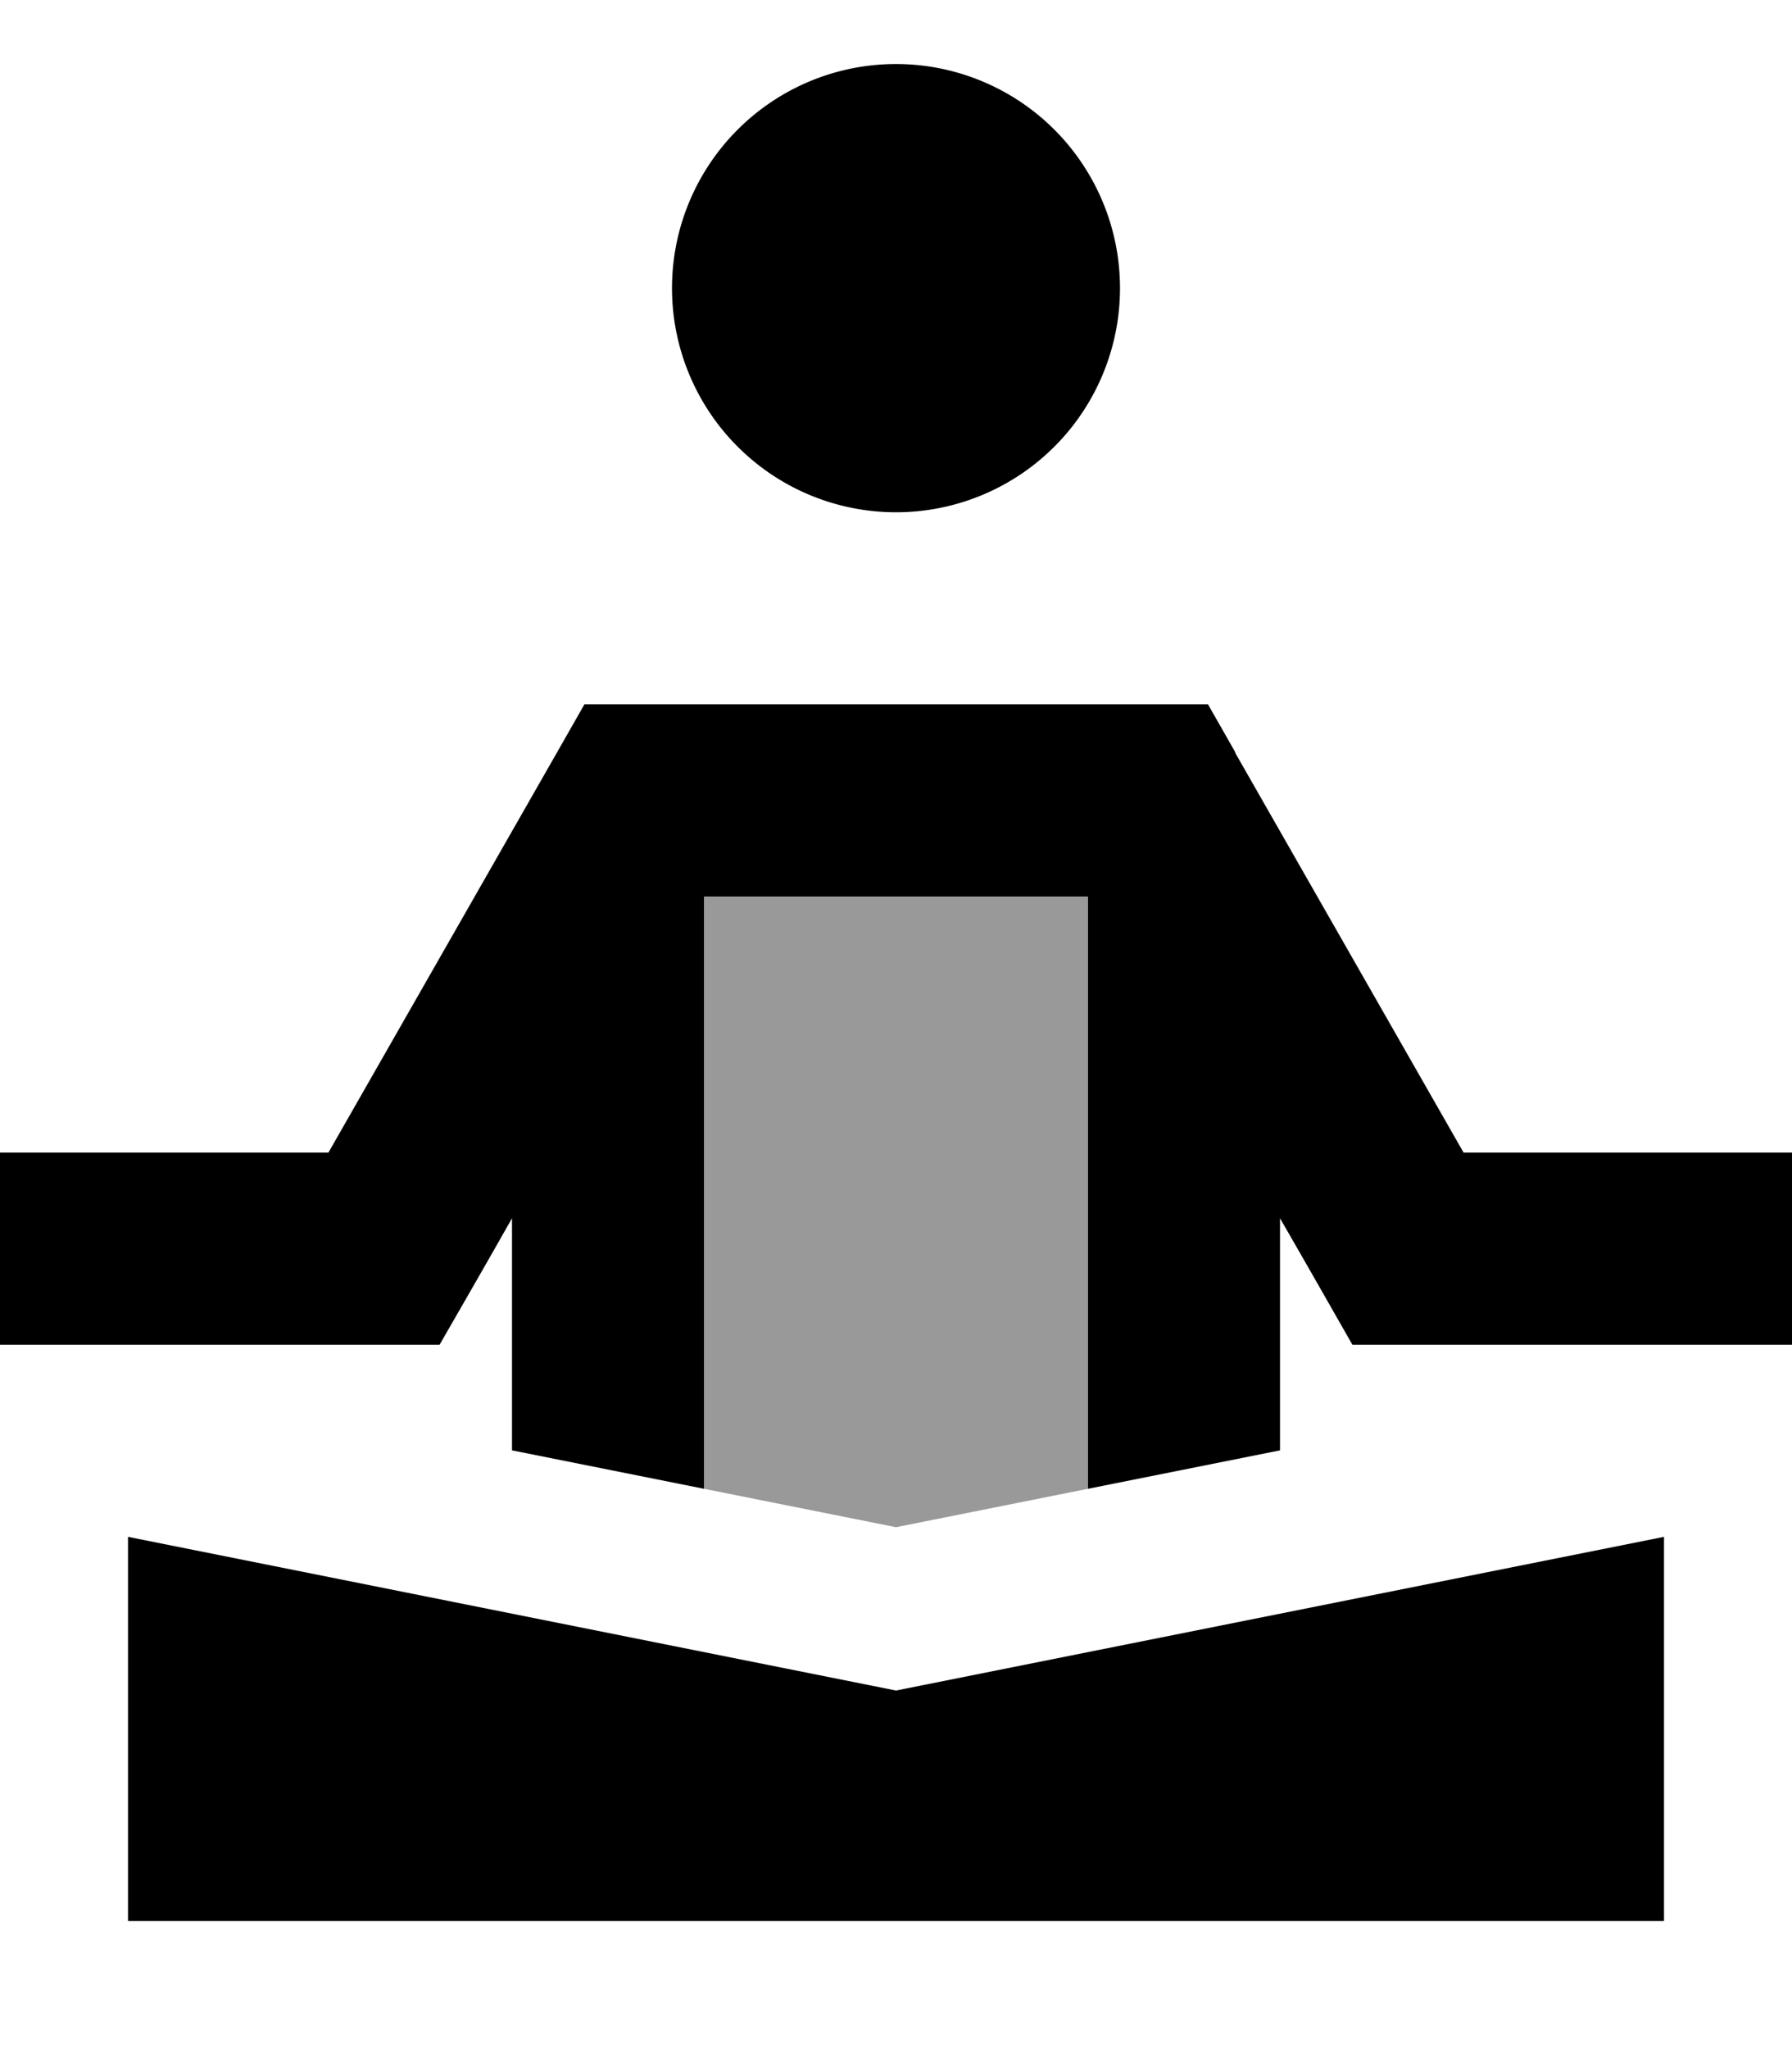 <svg xmlns="http://www.w3.org/2000/svg" viewBox="0 0 448 512"><!--! Font Awesome Pro 7.0.1 by @fontawesome - https://fontawesome.com License - https://fontawesome.com/license (Commercial License) Copyright 2025 Fonticons, Inc. --><path style="fill:currentColor;opacity:.4" d="M176 224l96 0 0 148-48 9.6c-16-3.2-32-6.4-48-9.6l0-148z"/><path style="fill:currentColor;opacity:1" d="M416 480l-384 0 0-96 192 38.4 192-38.4 0 96zM308.8 188.1l57.1 99.9 82.1 0 0 48-109.9 0c-3.9-6.8-9.9-17.4-18.1-31.6l0 58-48 9.6 0-148-96 0 0 148-48-9.6 0-58c-8.1 14.3-14.2 24.8-18.1 31.6l-109.9 0 0-48 82.1 0 57.1-99.9 6.9-12.1 155.9 0 6.9 12.1zM224 128a56 56 0 1 1 0-112 56 56 0 1 1 0 112z"/></svg>
